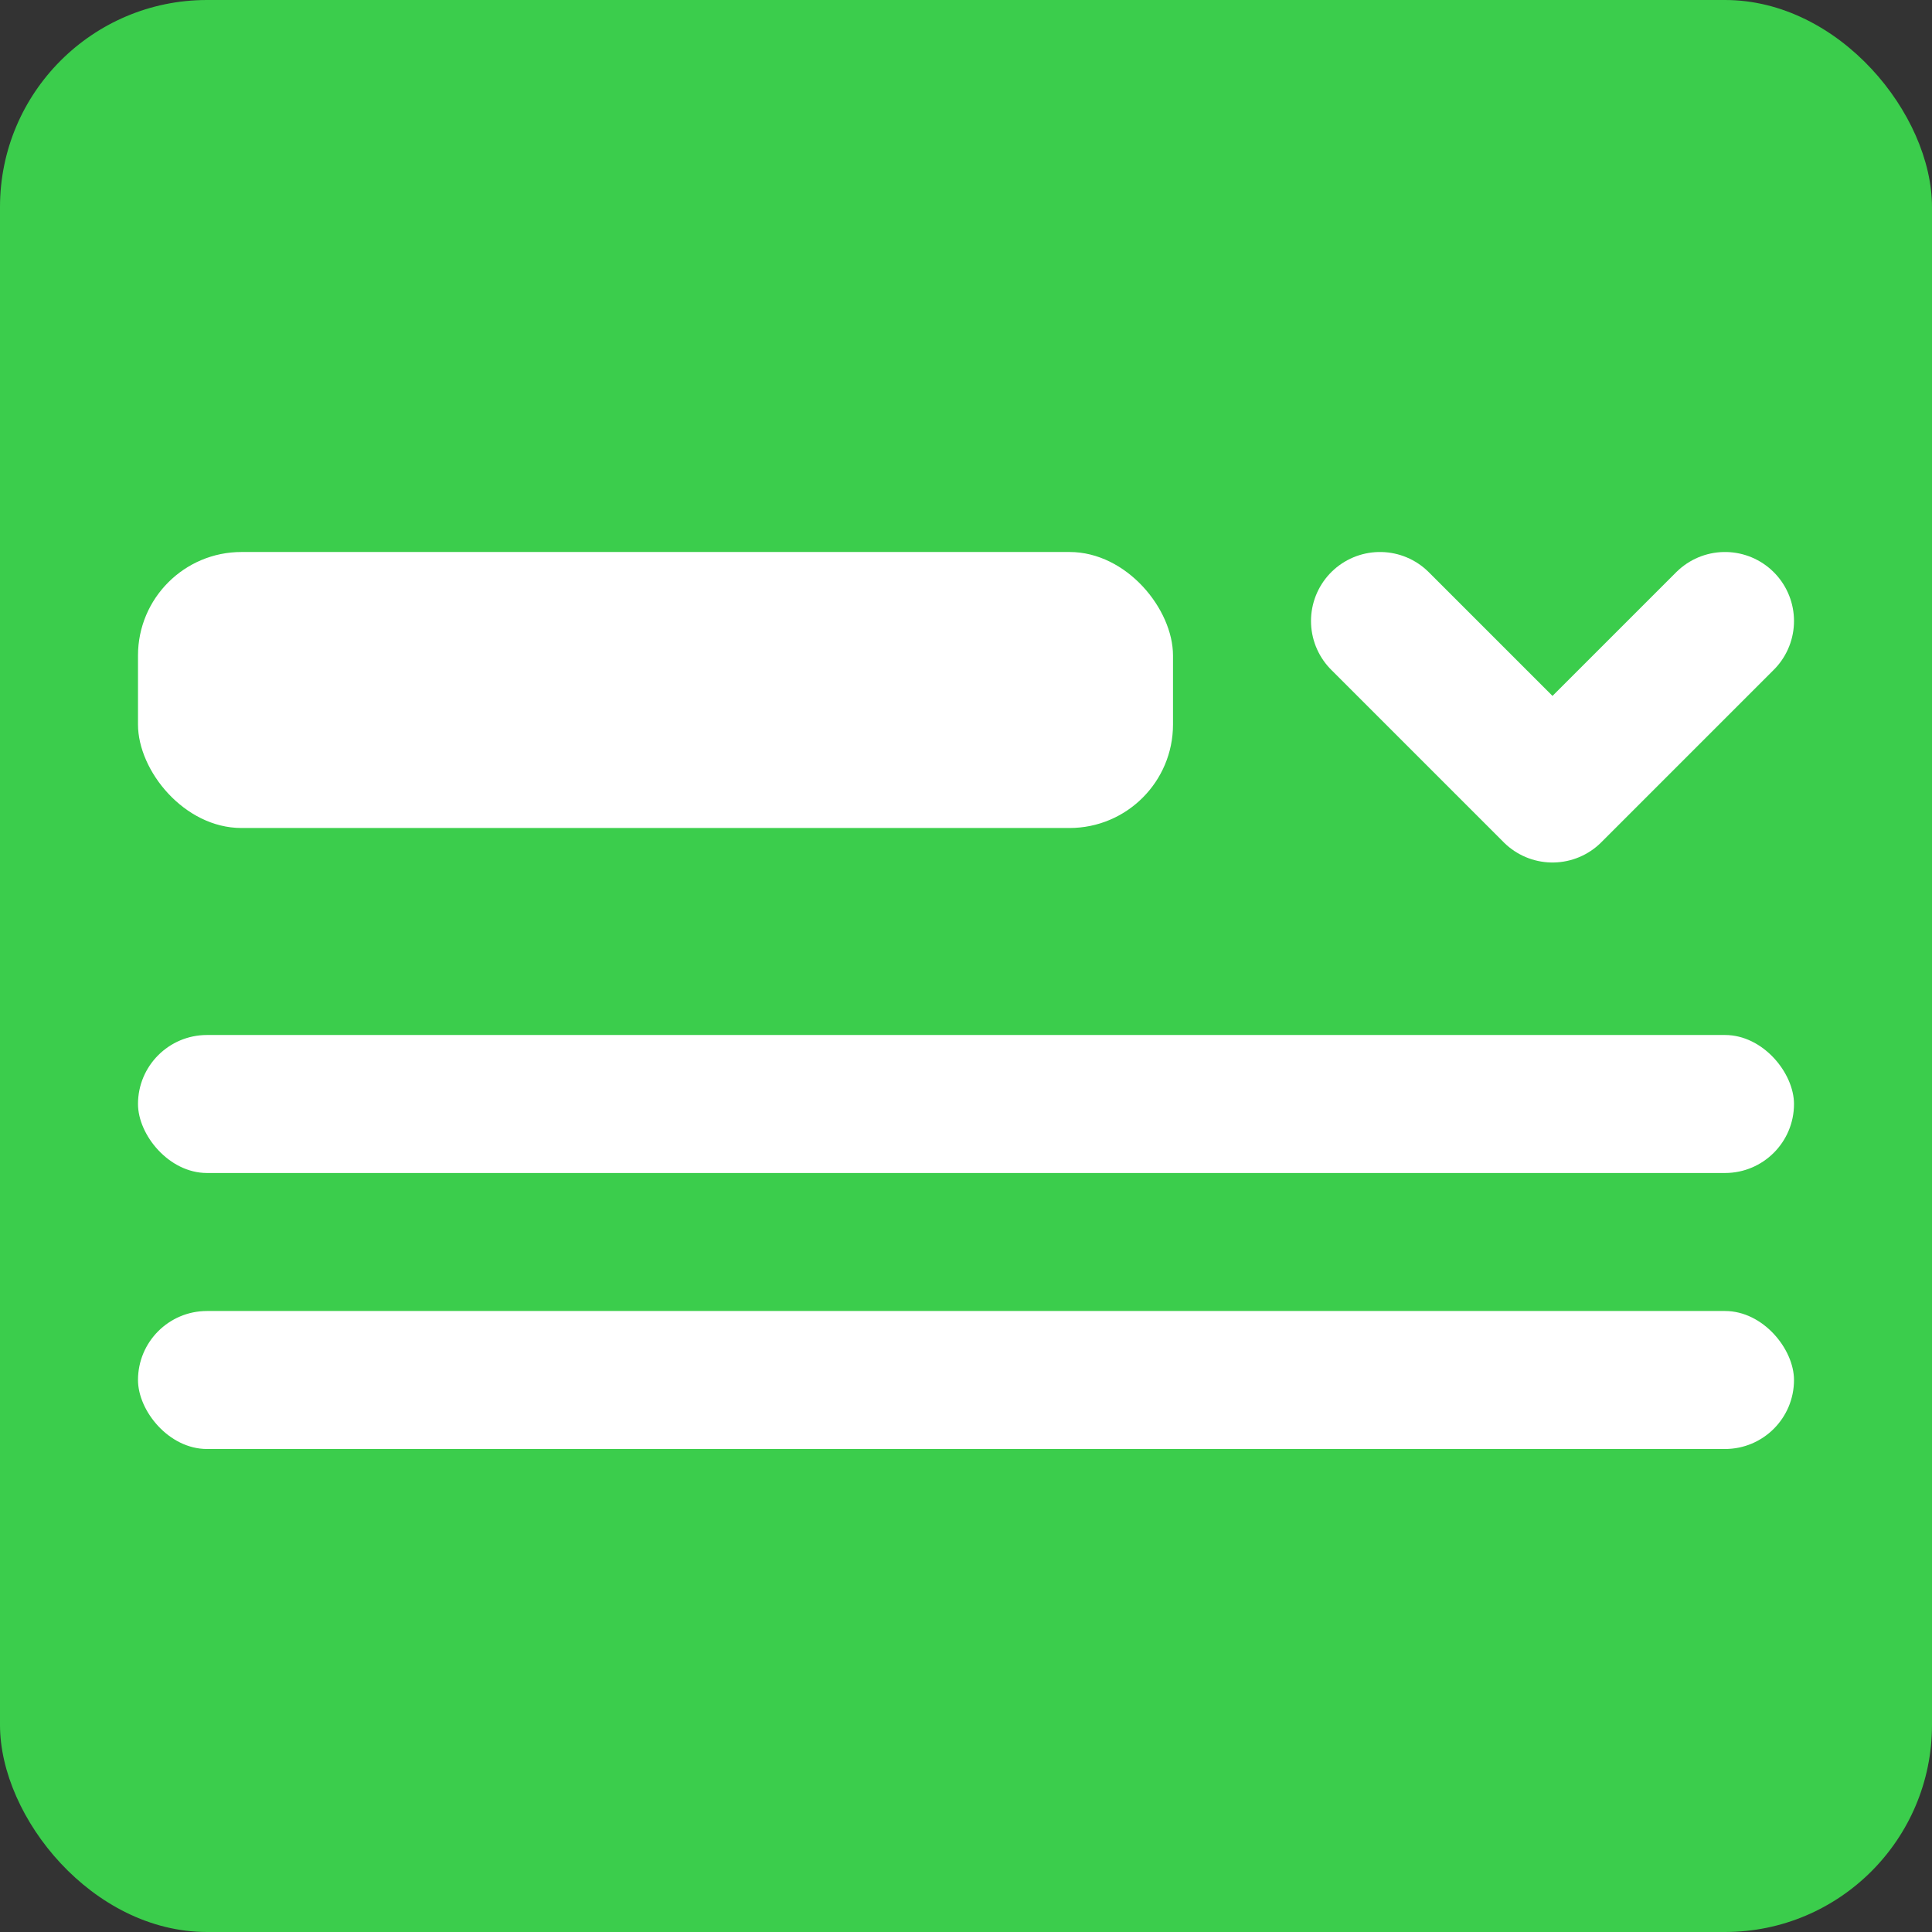 <svg width="28" height="28" viewBox="0 0 28 28" fill="none" xmlns="http://www.w3.org/2000/svg">
<rect x="0" y="0" width="28" height="28" fill="#333333" stroke="none"/>
<rect width="28" height="28" rx="3" fill="#3BCD4C"/>
<rect x="2" y="8" width="15" height="4" rx="1.5" fill="white"/>
<rect x="2" y="15" width="24" height="2" rx="1" fill="white"/>
<rect x="2" y="19" width="24" height="2" rx="1" fill="white"/>
<path d="M20 9L22.5 11.5L25 9" stroke="white" stroke-width="2" stroke-linecap="round" stroke-linejoin="round"/>
</svg>
